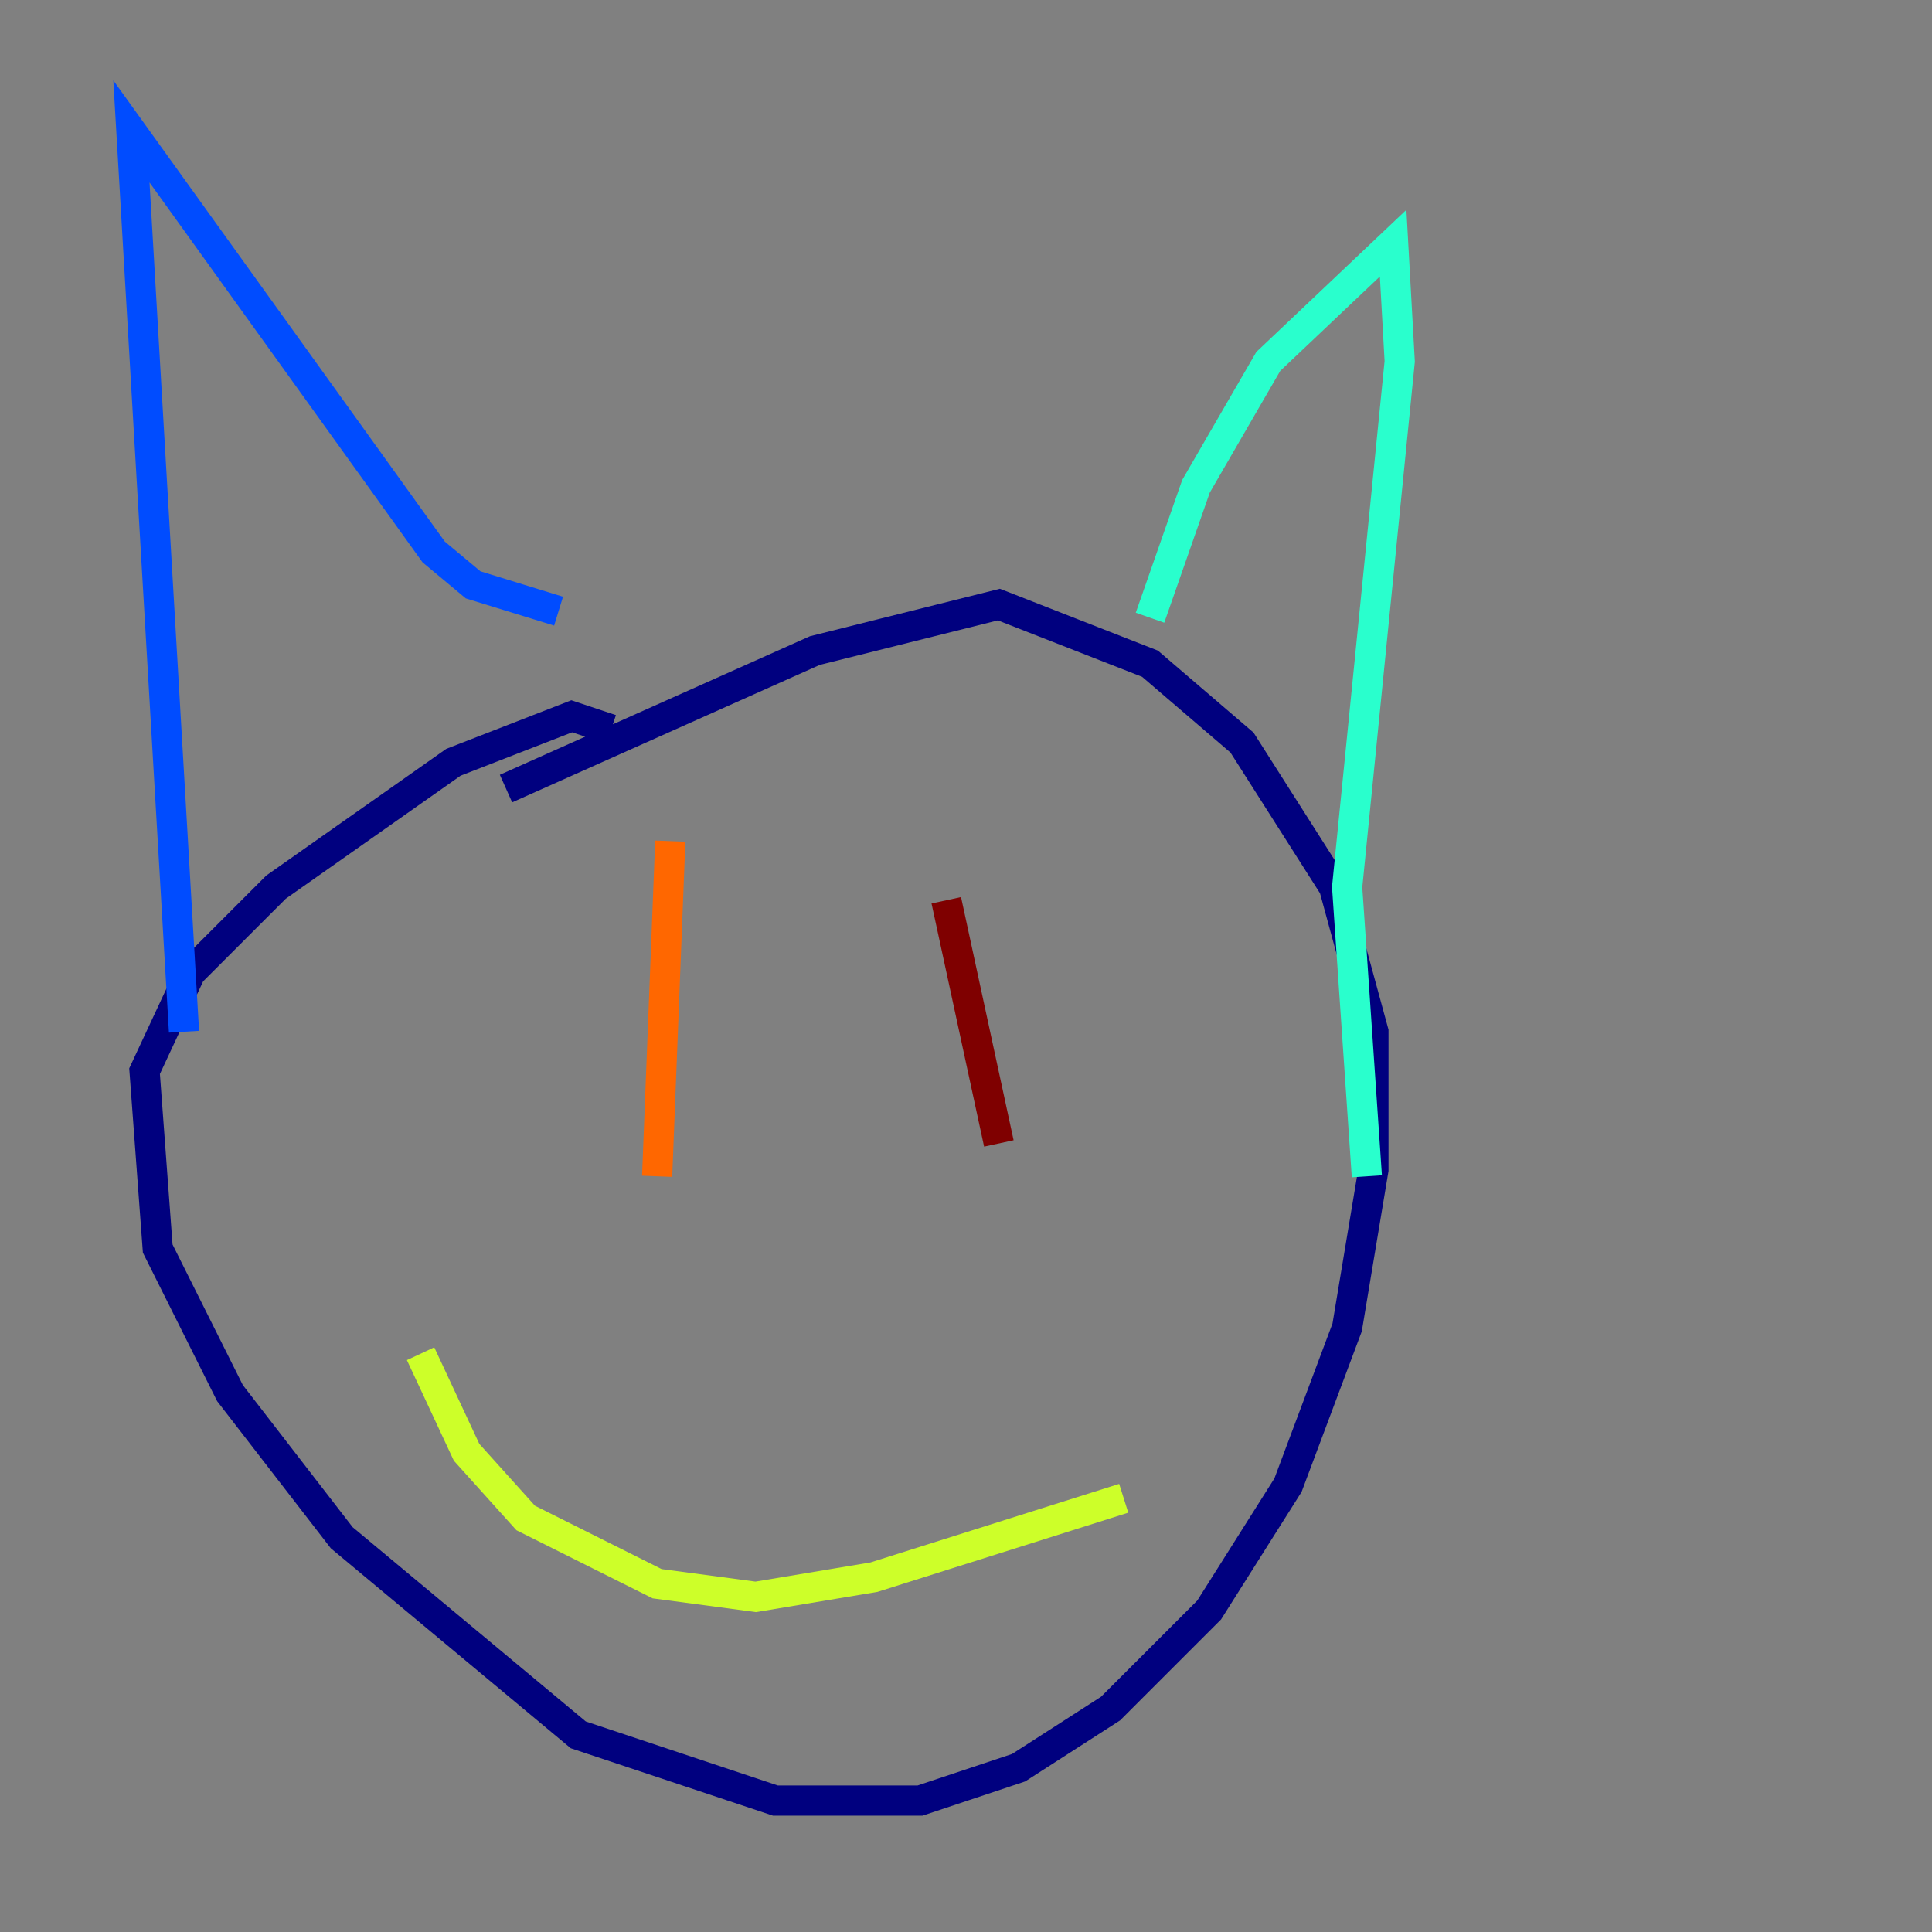 <?xml version="1.0" encoding="utf-8" ?>
<svg baseProfile="tiny" height="128" version="1.2" viewBox="0,0,128,128" width="128" xmlns="http://www.w3.org/2000/svg" xmlns:ev="http://www.w3.org/2001/xml-events" xmlns:xlink="http://www.w3.org/1999/xlink"><rect x="0" y="0" width="128" height="128" fill="#808080" stroke="none"/><defs /><polyline fill="none" points="40.49,48.327 37.878,47.456 30.041,50.503 18.286,58.776 12.626,64.435 9.578,70.966 10.449,82.721 15.238,92.299 22.64,101.878 38.313,114.939 51.374,119.293 60.952,119.293 67.483,117.116 73.578,113.197 80.109,106.667 85.333,98.395 89.252,87.946 90.993,77.497 90.993,68.354 88.381,58.776 82.286,49.197 76.191,43.973 66.177,40.054 53.986,43.102 33.524,52.245" stroke="#00007f" stroke-width="2" /><polyline fill="none" points="12.191,68.354 8.707,8.707 28.735,36.571 31.347,38.748 37.007,40.49" stroke="#004cff" stroke-width="2" /><polyline fill="none" points="76.191,40.925 79.238,32.218 84.027,23.946 92.299,16.109 92.735,23.946 89.252,58.776 90.558,77.932" stroke="#29ffcd" stroke-width="2" /><polyline fill="none" points="27.864,89.687 30.912,96.218 34.83,100.571 43.537,104.925 50.068,105.796 57.905,104.49 74.449,99.265" stroke="#cdff29" stroke-width="2" /><polyline fill="none" points="44.408,55.728 43.537,77.932" stroke="#ff6700" stroke-width="2" /><polyline fill="none" points="62.694,59.646 66.177,75.755" stroke="#7f0000" stroke-width="2" /></svg>